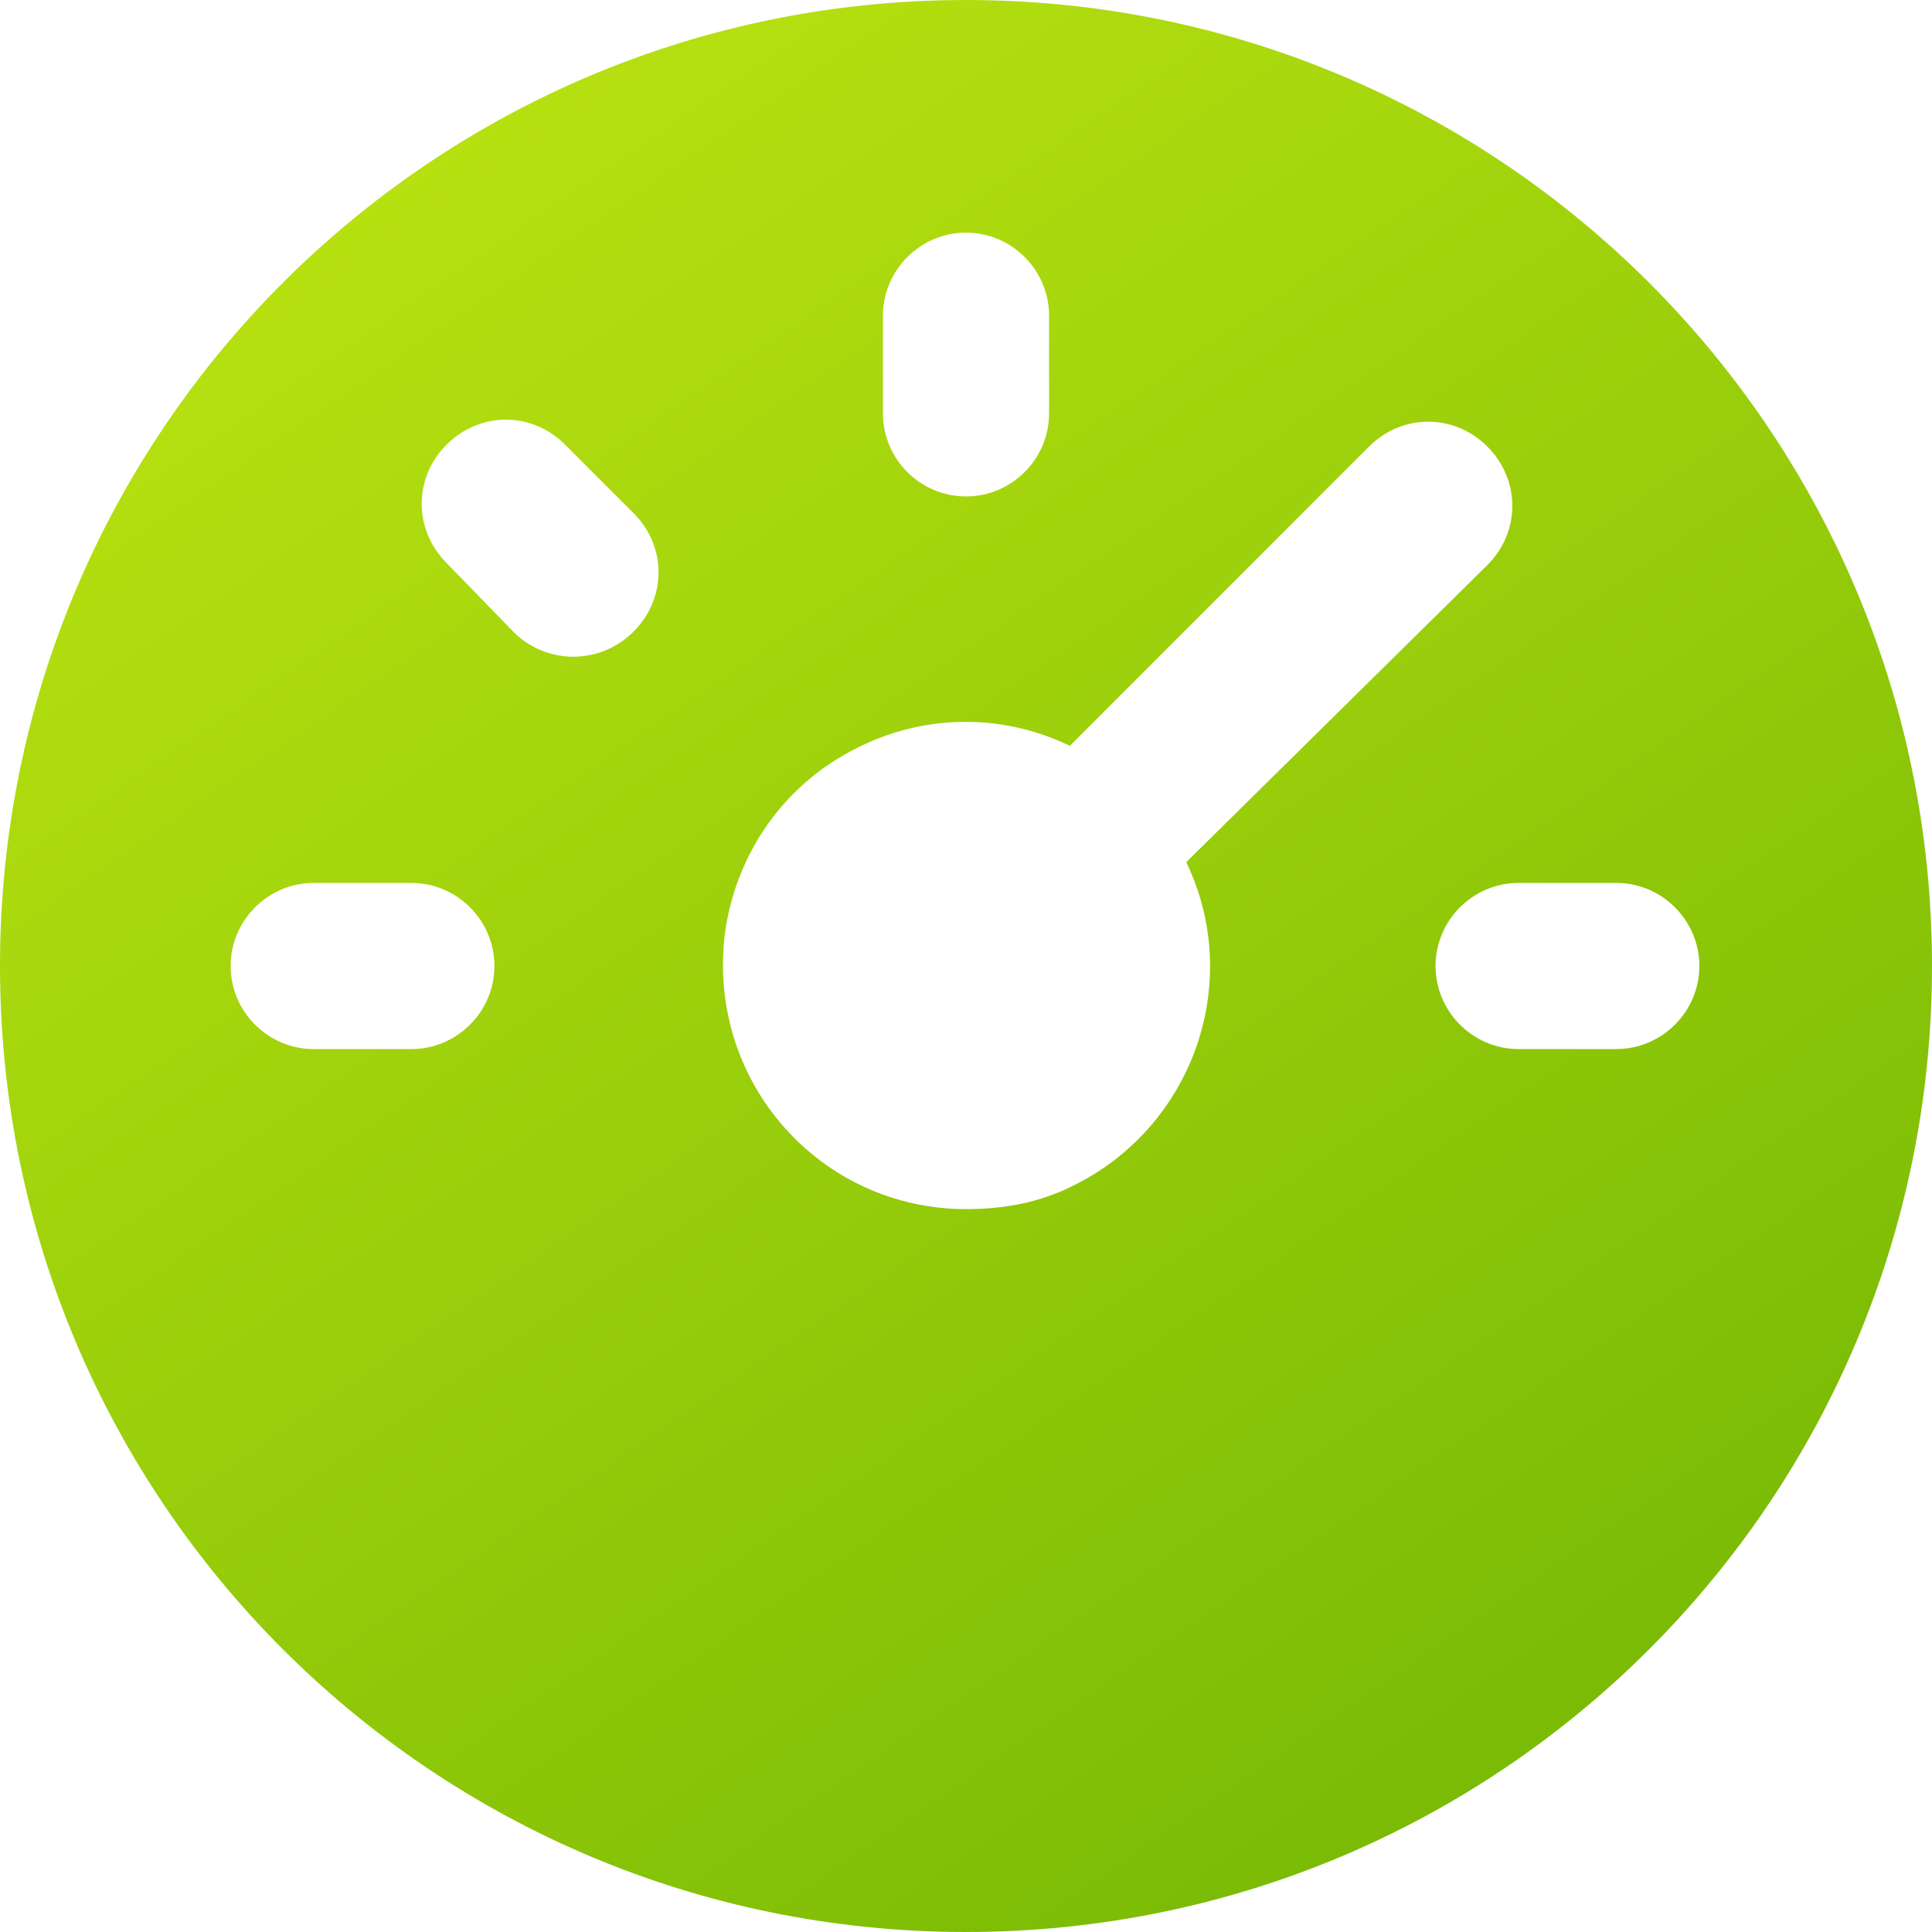 <svg width="24" height="24" viewBox="0 0 24 24" fill="none" xmlns="http://www.w3.org/2000/svg">
<path d="M12 0C5.368 0 0 5.368 0 12C0 18.632 5.368 24 12 24C18.632 24 24 18.632 24 12C24 5.368 18.632 0 12 0ZM10.968 3.922C10.968 3.355 11.432 2.89 12 2.89C12.568 2.89 13.032 3.355 13.032 3.922V5.135C13.032 5.703 12.568 6.167 12 6.167C11.432 6.167 10.968 5.703 10.968 5.135V3.922ZM5.11 13.032H3.897C3.33 13.032 2.865 12.568 2.865 12C2.865 11.432 3.33 10.968 3.897 10.968H5.11C5.677 10.968 6.142 11.432 6.142 12C6.142 12.568 5.677 13.032 5.11 13.032ZM7.871 7.845C7.458 8.258 6.812 8.258 6.4 7.871L5.548 6.994C5.135 6.581 5.135 5.935 5.548 5.523C5.962 5.11 6.607 5.11 7.019 5.523L7.871 6.375C8.284 6.787 8.284 7.432 7.871 7.845V7.845ZM13.317 14.736C12.903 14.942 12.465 15.02 12 15.02C10.194 15.02 8.774 13.445 9.006 11.588C9.135 10.658 9.677 9.832 10.503 9.368C11.406 8.852 12.438 8.852 13.29 9.265L17.006 5.548C17.419 5.135 18.064 5.135 18.477 5.548C18.89 5.962 18.89 6.607 18.477 7.019L14.736 10.71C15.458 12.207 14.812 14.013 13.316 14.736L13.317 14.736ZM20.078 13.032H18.865C18.297 13.032 17.833 12.567 17.833 12C17.833 11.432 18.297 10.968 18.865 10.968H20.078C20.645 10.968 21.11 11.432 21.11 12C21.11 12.567 20.645 13.032 20.078 13.032Z" fill="url(#paint0_linear_322_2730)"/>
<defs>
<linearGradient id="paint0_linear_322_2730" x1="-7.848" y1="8.022" x2="12.931" y2="38.307" gradientUnits="userSpaceOnUse">
<stop stop-color="#BCE411"/>
<stop offset="1" stop-color="#61AB01"/>
</linearGradient>
</defs>
</svg>
